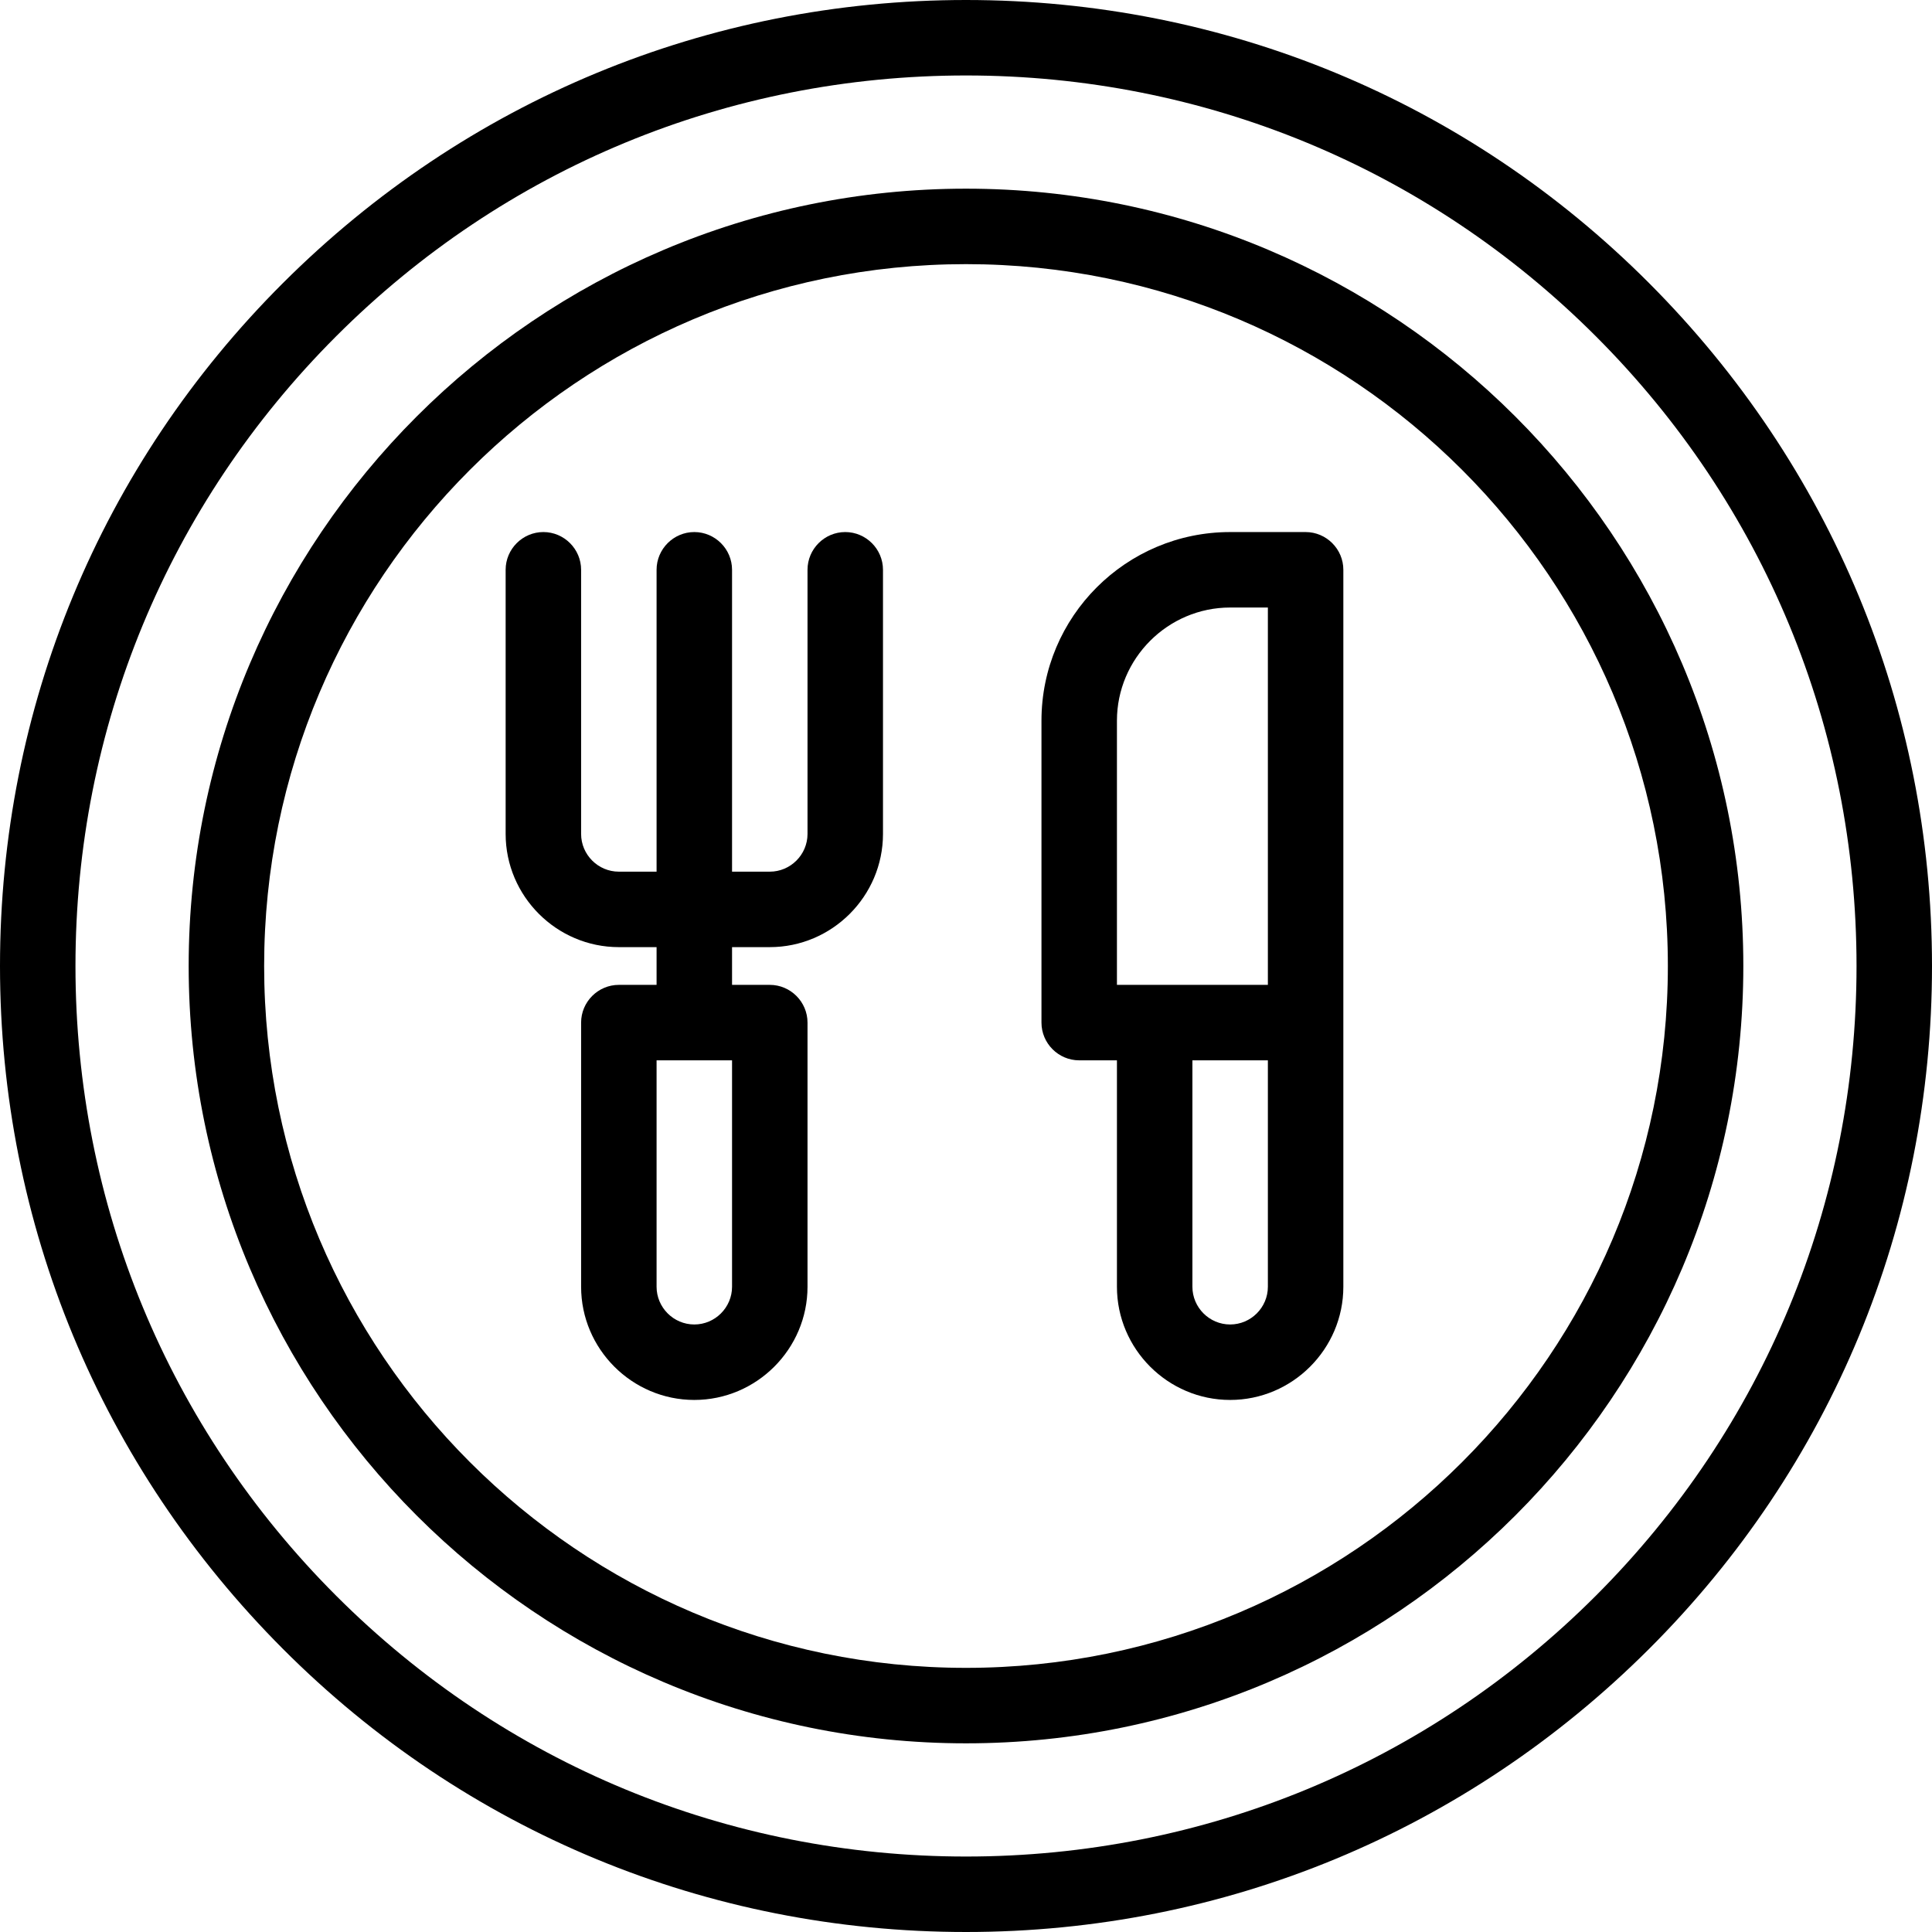 <?xml version="1.0" encoding="utf-8"?>
<!-- Generator: Adobe Illustrator 23.0.3, SVG Export Plug-In . SVG Version: 6.00 Build 0)  -->
<svg version="1.1" id="Layer_1" xmlns="http://www.w3.org/2000/svg" xmlns:xlink="http://www.w3.org/1999/xlink" x="0px" y="0px"
	 viewBox="0 0 512 512" style="enable-background:new 0 0 512 512;" xml:space="preserve">
<path d="M256,512c-68.4,0-132.7-26.6-181-75S0,324.4,0,256S26.6,123.3,75,75S187.6,0,256,0s132.7,26.6,181,75s75,112.6,75,181
	s-26.6,132.7-75,181S324.4,512,256,512z M256,20c-63,0-122.3,24.5-166.9,69.1S20,193,20,256s24.5,122.3,69.1,166.9S193,492,256,492
	s122.3-24.5,166.9-69.1S492,319,492,256s-24.5-122.3-69.1-166.9S319,20,256,20z"/>
<path d="M256,462c-113.6,0-206-92.4-206-206S142.4,50,256,50s206,92.4,206,206S369.6,462,256,462z M256,70C153.4,70,70,153.4,70,256
	s83.4,186,186,186s186-83.4,186-186S358.6,70,256,70z"/>
<path d="M224,141c-5.5,0-10,4.5-10,10v70c0,5.5-4.5,10-10,10h-10v-80c0-5.5-4.5-10-10-10s-10,4.5-10,10v80h-10c-5.5,0-10-4.5-10-10
	v-70c0-5.5-4.5-10-10-10s-10,4.5-10,10v70c0,16.5,13.5,30,30,30h10v10h-10c-5.5,0-10,4.5-10,10v70c0,16.5,13.5,30,30,30
	s30-13.5,30-30v-70c0-5.5-4.5-10-10-10h-10v-10h10c16.5,0,30-13.5,30-30v-70C234,145.5,229.5,141,224,141z M194,341
	c0,5.5-4.5,10-10,10s-10-4.5-10-10v-60h20V341z"/>
<path d="M346,141h-20c-27.6,0-50,22.4-50,50v80c0,5.5,4.5,10,10,10h10v60c0,16.5,13.5,30,30,30s30-13.5,30-30V151
	C356,145.5,351.5,141,346,141z M296,191c0-16.5,13.5-30,30-30h10v100h-40V191z M336,341c0,5.5-4.5,10-10,10s-10-4.5-10-10v-60h20
	V341z"/>
</svg>
